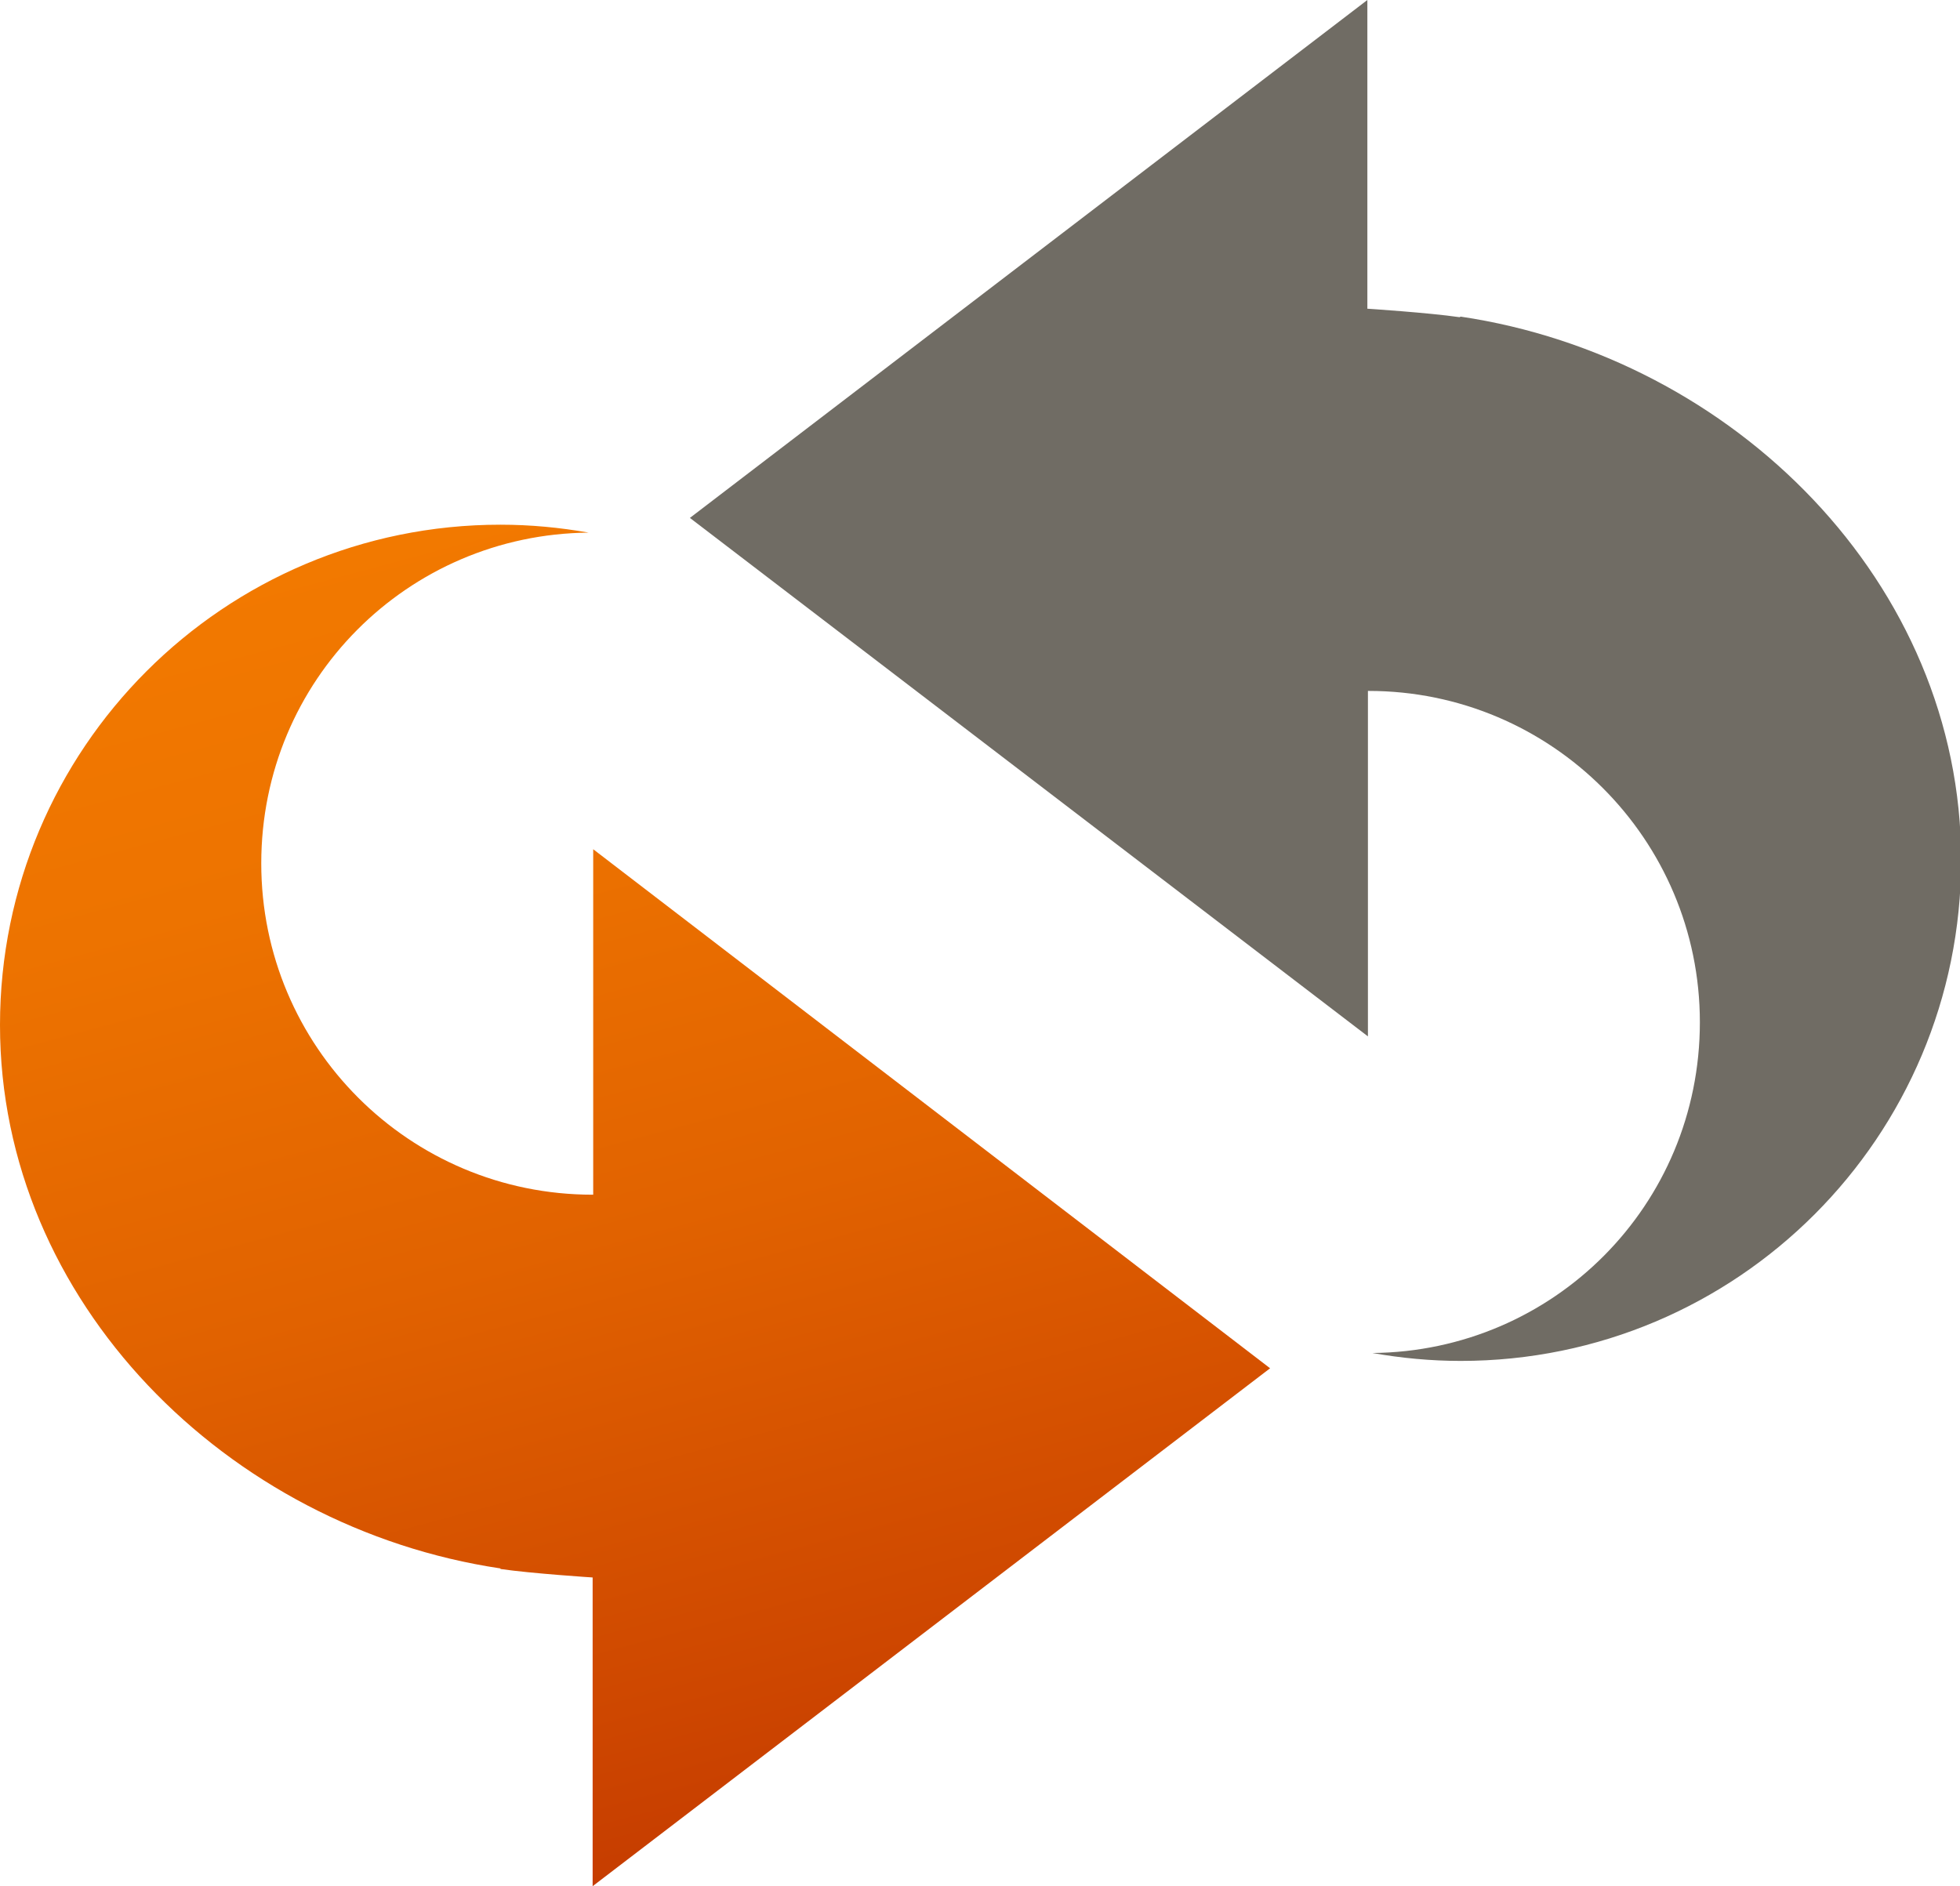 <?xml version="1.0" encoding="UTF-8"?>
<svg id="Layer_2" data-name="Layer 2" xmlns="http://www.w3.org/2000/svg" xmlns:xlink="http://www.w3.org/1999/xlink" viewBox="0 0 34.66 33.36">
  <defs>
    <style>
      .cls-1 {
        fill: #706c64;
      }

      .cls-2 {
        fill: url(#linear-gradient);
      }
    </style>
    <linearGradient id="linear-gradient" x1="7.88" y1="9.22" x2="14.09" y2="32.39" gradientUnits="userSpaceOnUse">
      <stop offset="0" stop-color="#f27900"/>
      <stop offset=".23" stop-color="#ed7300"/>
      <stop offset=".54" stop-color="#e16200"/>
      <stop offset=".88" stop-color="#ce4700"/>
      <stop offset="1" stop-color="#c63d00"/>
    </linearGradient>
  </defs>
  <g id="Blogging_Internet1" data-name="Blogging + Internet1">
    <g>
      <path class="cls-1" d="M25.81,5.61c-.55-.08-1.63-.15-1.63-.15V0l-5.99,4.58-5.99,4.58,11.99,9.17v-6.11s0,0,.01,0c3.23,0,5.86,2.62,5.86,5.86s-2.59,5.82-5.79,5.85c.51,.09,1.03,.14,1.56,.14,4.89,0,8.85-3.96,8.85-8.86s-4.02-8.89-8.85-9.61Z"/>
      <path class="cls-2" d="M8.85,27.75c.55,.08,1.63,.15,1.63,.15v5.46l5.99-4.58,5.99-4.58L10.49,15.02v6.11s0,0-.01,0c-3.24,0-5.86-2.62-5.86-5.86s2.59-5.82,5.79-5.85c-.51-.09-1.03-.14-1.56-.14C3.96,9.28,0,13.24,0,18.13s4.02,8.89,8.85,9.61Z"/>
    </g>
  </g>
</svg>